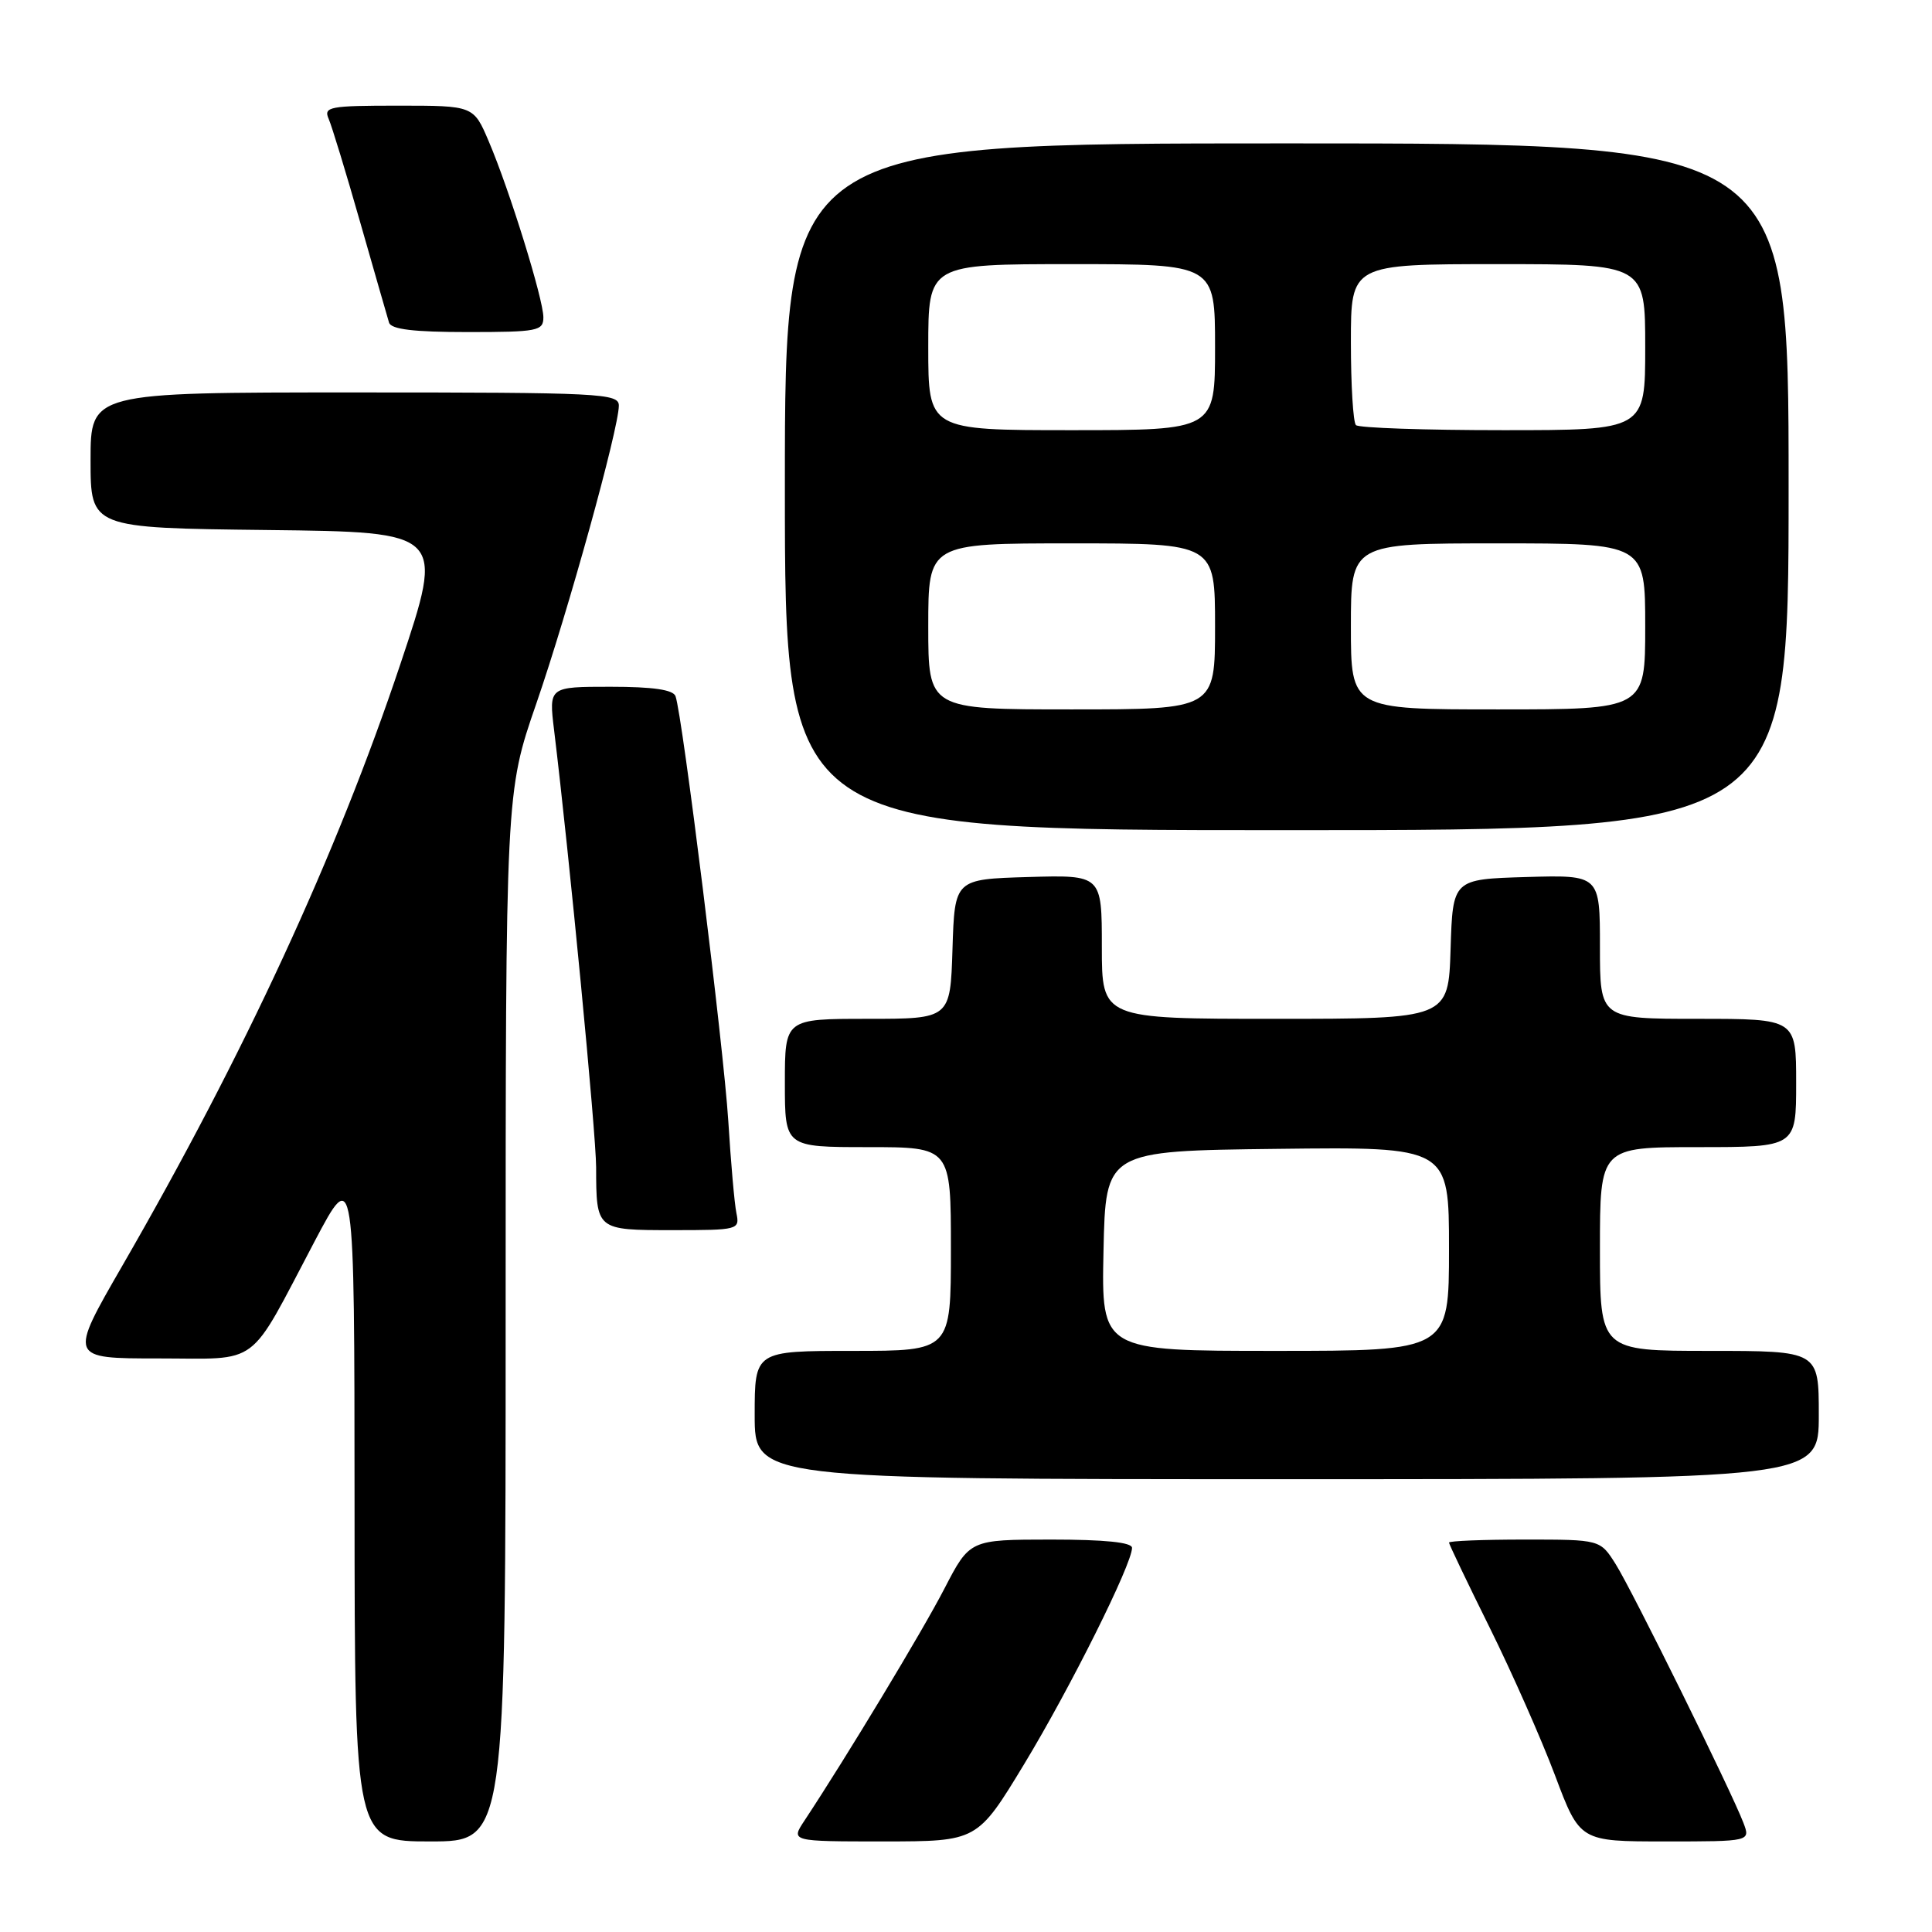 <?xml version="1.0" encoding="UTF-8" standalone="no"?>
<!DOCTYPE svg PUBLIC "-//W3C//DTD SVG 1.1//EN" "http://www.w3.org/Graphics/SVG/1.1/DTD/svg11.dtd" >
<svg xmlns="http://www.w3.org/2000/svg" xmlns:xlink="http://www.w3.org/1999/xlink" version="1.1" viewBox="0 0 256 256">
 <g >
 <path fill="currentColor"
d=" M 67.00 174.49 C 67.00 104.98 67.00 104.98 71.06 93.24 C 75.28 81.02 81.99 56.79 82.00 53.75 C 82.00 52.12 79.67 52.00 47.00 52.00 C 12.00 52.00 12.00 52.00 12.00 60.98 C 12.00 69.96 12.00 69.96 35.45 70.23 C 58.90 70.50 58.90 70.50 53.05 88.00 C 44.59 113.28 32.38 139.70 16.19 167.75 C 9.12 180.00 9.12 180.00 20.95 180.00 C 34.69 180.00 32.73 181.47 41.68 164.50 C 46.96 154.50 46.96 154.50 46.98 199.25 C 47.00 244.00 47.00 244.00 57.00 244.00 C 67.00 244.00 67.00 244.00 67.00 174.49 Z  M 135.71 233.75 C 141.82 223.66 150.00 207.26 150.00 205.10 C 150.00 204.37 146.42 204.00 139.25 204.00 C 128.50 204.01 128.50 204.01 125.13 210.52 C 122.21 216.17 112.18 232.79 106.59 241.25 C 104.77 244.00 104.77 244.00 117.13 244.00 C 129.50 243.99 129.50 243.99 135.71 233.75 Z  M 231.01 241.53 C 229.43 237.37 216.26 210.70 214.08 207.25 C 212.03 204.00 212.03 204.00 202.01 204.00 C 196.51 204.00 192.00 204.18 192.00 204.40 C 192.00 204.61 194.42 209.68 197.38 215.65 C 200.34 221.62 204.24 230.44 206.05 235.25 C 209.34 244.00 209.34 244.00 220.65 244.00 C 231.95 244.00 231.95 244.00 231.01 241.53 Z  M 241.00 187.50 C 241.00 179.00 241.00 179.00 226.50 179.00 C 212.00 179.00 212.00 179.00 212.00 165.50 C 212.00 152.00 212.00 152.00 225.00 152.00 C 238.00 152.00 238.00 152.00 238.00 143.50 C 238.00 135.00 238.00 135.00 225.00 135.00 C 212.00 135.00 212.00 135.00 212.00 125.46 C 212.00 115.93 212.00 115.93 202.25 116.21 C 192.50 116.50 192.50 116.50 192.21 125.75 C 191.92 135.00 191.92 135.00 168.96 135.00 C 146.00 135.00 146.00 135.00 146.00 125.46 C 146.00 115.93 146.00 115.93 136.25 116.21 C 126.50 116.50 126.50 116.50 126.21 125.75 C 125.92 135.00 125.92 135.00 114.96 135.00 C 104.00 135.00 104.00 135.00 104.00 143.50 C 104.00 152.00 104.00 152.00 115.00 152.00 C 126.00 152.00 126.00 152.00 126.00 165.50 C 126.00 179.00 126.00 179.00 113.00 179.00 C 100.00 179.00 100.00 179.00 100.00 187.50 C 100.00 196.00 100.00 196.00 170.50 196.00 C 241.00 196.00 241.00 196.00 241.00 187.50 Z  M 97.58 160.75 C 97.32 159.51 96.84 154.00 96.50 148.50 C 95.89 138.82 90.43 94.78 89.51 92.25 C 89.20 91.39 86.52 91.00 80.89 91.00 C 72.72 91.00 72.72 91.00 73.42 96.75 C 75.43 113.29 78.98 150.17 78.99 154.67 C 79.01 163.01 78.99 163.00 89.13 163.00 C 97.84 163.00 98.03 162.95 97.58 160.75 Z  M 237.00 64.50 C 237.00 19.00 237.00 19.00 170.50 19.00 C 104.00 19.00 104.00 19.00 104.00 64.50 C 104.00 110.00 104.00 110.00 170.50 110.00 C 237.00 110.00 237.00 110.00 237.00 64.50 Z  M 72.00 42.05 C 72.00 39.65 67.52 25.19 64.77 18.75 C 62.75 14.00 62.75 14.00 52.77 14.00 C 43.64 14.00 42.85 14.15 43.55 15.75 C 43.97 16.71 45.86 22.90 47.74 29.50 C 49.63 36.10 51.34 42.06 51.55 42.75 C 51.83 43.64 54.81 44.00 61.97 44.00 C 71.24 44.00 72.00 43.85 72.00 42.05 Z  M 146.22 165.75 C 146.50 152.50 146.50 152.50 169.25 152.23 C 192.00 151.96 192.00 151.96 192.00 165.48 C 192.00 179.00 192.00 179.00 168.97 179.00 C 145.94 179.00 145.94 179.00 146.22 165.75 Z  M 123.00 83.00 C 123.00 72.00 123.00 72.00 142.00 72.00 C 161.00 72.00 161.00 72.00 161.00 83.00 C 161.00 94.00 161.00 94.00 142.00 94.00 C 123.00 94.00 123.00 94.00 123.00 83.00 Z  M 179.00 83.00 C 179.00 72.00 179.00 72.00 198.50 72.00 C 218.00 72.00 218.00 72.00 218.00 83.00 C 218.00 94.00 218.00 94.00 198.50 94.00 C 179.00 94.00 179.00 94.00 179.00 83.00 Z  M 123.00 46.00 C 123.00 35.00 123.00 35.00 142.00 35.00 C 161.00 35.00 161.00 35.00 161.00 46.00 C 161.00 57.00 161.00 57.00 142.00 57.00 C 123.00 57.00 123.00 57.00 123.00 46.00 Z  M 179.67 56.33 C 179.30 55.97 179.00 51.02 179.00 45.33 C 179.00 35.00 179.00 35.00 198.50 35.00 C 218.00 35.00 218.00 35.00 218.00 46.00 C 218.00 57.00 218.00 57.00 199.17 57.00 C 188.81 57.00 180.03 56.70 179.67 56.33 Z "/>
</g>
</svg>